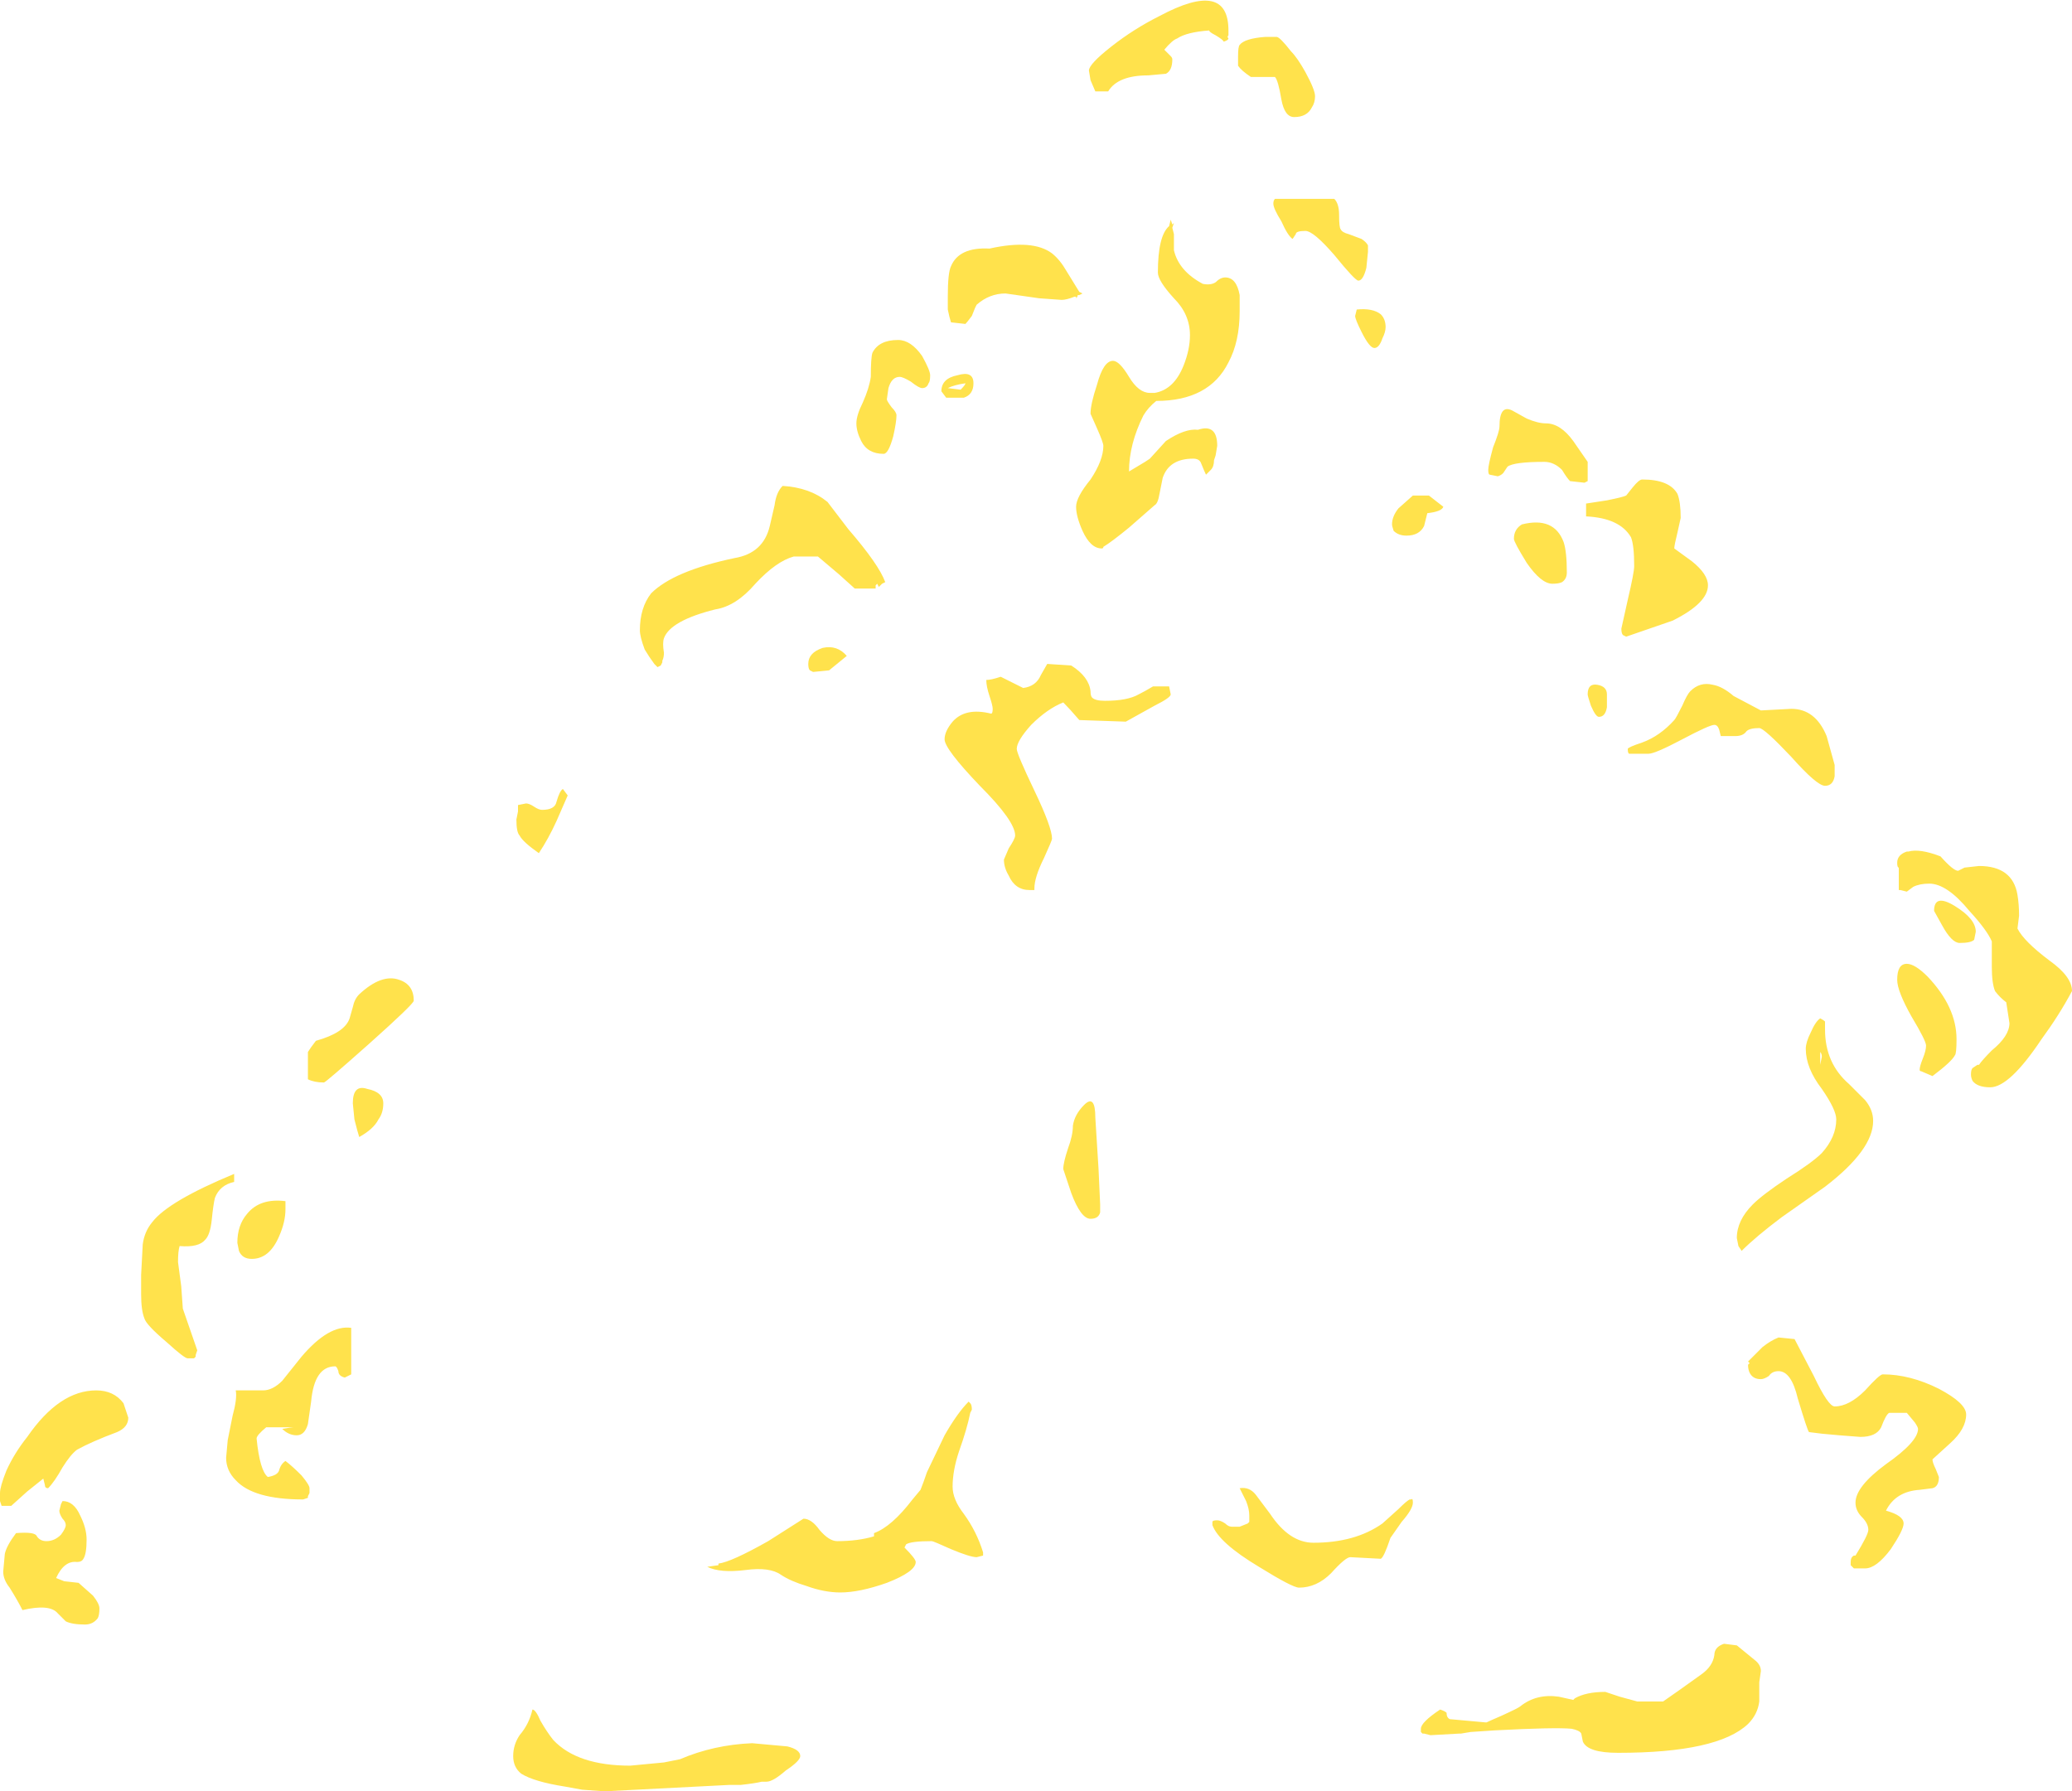 <?xml version="1.0" encoding="UTF-8" standalone="no"?>
<svg xmlns:ffdec="https://www.free-decompiler.com/flash" xmlns:xlink="http://www.w3.org/1999/xlink" ffdec:objectType="shape" height="55.85px" width="64.6px" xmlns="http://www.w3.org/2000/svg">
  <g transform="matrix(1.0, 0.0, 0.0, 1.0, 34.55, 49.15)">
    <path d="M5.25 -48.0 Q5.35 -48.0 5.7 -47.55 5.9 -47.35 6.15 -46.9 6.45 -46.35 6.45 -46.15 6.45 -45.95 6.35 -45.8 6.2 -45.5 5.8 -45.5 5.5 -45.5 5.4 -46.05 5.3 -46.65 5.2 -46.75 L4.45 -46.75 Q4.15 -46.95 4.05 -47.1 4.05 -47.15 4.05 -47.4 4.05 -47.7 4.1 -47.75 4.25 -47.95 4.9 -48.0 L5.25 -48.0 M3.15 -48.2 Q2.45 -48.15 2.15 -47.95 2.0 -47.9 1.75 -47.6 L1.95 -47.4 Q2.0 -47.35 2.0 -47.3 2.0 -46.95 1.8 -46.85 L1.25 -46.8 Q0.3 -46.8 0.0 -46.3 L-0.4 -46.3 -0.55 -46.65 -0.6 -46.95 Q-0.6 -47.15 0.1 -47.7 0.8 -48.25 1.6 -48.65 3.75 -49.8 3.75 -48.2 L3.75 -48.05 Q3.7 -48.0 3.75 -47.95 3.75 -47.9 3.6 -47.85 3.6 -47.9 3.35 -48.05 3.15 -48.15 3.15 -48.2 M5.2 -42.95 L7.05 -42.95 Q7.2 -42.8 7.2 -42.45 7.2 -42.05 7.25 -42.0 7.3 -41.9 7.5 -41.85 L7.9 -41.7 Q8.05 -41.6 8.1 -41.5 L8.1 -41.3 8.05 -40.8 Q7.95 -40.4 7.8 -40.4 7.7 -40.4 7.05 -41.2 6.4 -41.95 6.15 -41.95 5.85 -41.95 5.85 -41.85 L5.75 -41.7 Q5.6 -41.8 5.4 -42.25 5.15 -42.65 5.15 -42.8 5.15 -42.9 5.2 -42.95 M8.65 -38.95 Q8.65 -38.8 8.55 -38.6 8.45 -38.3 8.3 -38.3 8.15 -38.3 7.9 -38.8 7.7 -39.2 7.7 -39.3 L7.75 -39.5 Q8.25 -39.55 8.5 -39.35 8.65 -39.2 8.65 -38.95 M4.1 -39.45 Q4.1 -38.5 3.75 -37.85 3.15 -36.65 1.5 -36.65 1.25 -36.45 1.1 -36.2 0.65 -35.3 0.65 -34.45 L1.15 -34.75 1.3 -34.85 1.8 -35.4 Q2.4 -35.8 2.8 -35.75 3.4 -35.95 3.4 -35.25 L3.35 -34.95 3.3 -34.8 Q3.3 -34.6 3.2 -34.5 L3.05 -34.35 Q3.0 -34.45 2.9 -34.7 2.85 -34.85 2.65 -34.85 1.9 -34.85 1.7 -34.25 L1.6 -33.75 Q1.55 -33.45 1.45 -33.4 L0.65 -32.7 Q0.1 -32.25 -0.15 -32.1 -0.15 -32.05 -0.2 -32.05 -0.55 -32.05 -0.8 -32.6 -1.0 -33.05 -1.0 -33.35 -1.0 -33.65 -0.55 -34.2 -0.15 -34.8 -0.15 -35.25 -0.15 -35.35 -0.35 -35.8 L-0.55 -36.25 Q-0.55 -36.55 -0.35 -37.15 -0.15 -37.9 0.15 -37.9 0.35 -37.9 0.65 -37.4 0.95 -36.9 1.3 -36.9 L1.45 -36.9 Q2.05 -37.0 2.35 -37.75 2.55 -38.25 2.55 -38.7 2.55 -39.35 2.05 -39.85 1.55 -40.4 1.55 -40.65 1.55 -41.8 1.9 -42.1 L1.95 -42.3 2.0 -42.15 2.05 -42.2 2.0 -42.05 2.05 -41.85 Q2.05 -41.45 2.05 -41.35 2.2 -40.7 2.95 -40.3 3.2 -40.25 3.35 -40.35 3.5 -40.5 3.65 -40.5 4.0 -40.5 4.1 -39.95 L4.1 -39.45 M10.0 -33.7 L10.45 -33.35 Q10.4 -33.2 9.95 -33.15 L9.85 -32.75 Q9.7 -32.45 9.3 -32.45 9.05 -32.45 8.9 -32.6 8.85 -32.75 8.85 -32.8 8.85 -33.05 9.05 -33.3 L9.5 -33.7 10.0 -33.7 M14.5 -35.4 L14.95 -34.75 14.95 -34.15 14.85 -34.1 14.4 -34.15 Q14.3 -34.25 14.15 -34.5 13.9 -34.75 13.6 -34.75 12.65 -34.75 12.45 -34.6 L12.35 -34.45 Q12.3 -34.35 12.15 -34.3 L11.9 -34.35 Q11.85 -34.35 11.85 -34.5 11.85 -34.65 12.0 -35.2 12.2 -35.7 12.2 -35.85 12.2 -36.55 12.6 -36.35 L13.05 -36.1 Q13.4 -35.95 13.65 -35.95 14.1 -35.95 14.5 -35.4 M16.65 -34.2 Q17.5 -34.2 17.75 -33.75 17.85 -33.5 17.85 -33.0 L17.75 -32.55 Q17.65 -32.15 17.65 -32.05 L18.2 -31.65 Q18.7 -31.25 18.7 -30.9 18.7 -30.35 17.6 -29.8 L16.15 -29.3 16.05 -29.35 Q16.0 -29.4 16.0 -29.55 L16.2 -30.45 Q16.4 -31.3 16.4 -31.5 16.4 -32.15 16.3 -32.4 15.95 -33.0 14.9 -33.05 L14.9 -33.45 15.55 -33.55 Q16.05 -33.65 16.15 -33.7 L16.35 -33.95 Q16.55 -34.2 16.65 -34.2 M12.9 -32.8 Q13.9 -33.05 14.2 -32.25 14.3 -31.95 14.3 -31.3 14.3 -31.1 14.15 -31.0 14.05 -30.95 13.85 -30.95 13.5 -30.95 13.05 -31.6 12.65 -32.25 12.65 -32.35 12.65 -32.65 12.9 -32.8 M21.3 -27.05 Q22.05 -27.05 22.4 -26.2 L22.65 -25.3 22.65 -24.95 Q22.6 -24.65 22.35 -24.65 22.1 -24.65 21.3 -25.55 20.45 -26.45 20.3 -26.45 20.0 -26.45 19.9 -26.35 19.8 -26.2 19.55 -26.2 L19.1 -26.2 19.05 -26.4 Q19.0 -26.55 18.9 -26.55 18.75 -26.55 17.9 -26.1 17.05 -25.65 16.85 -25.65 L16.25 -25.65 Q16.2 -25.65 16.2 -25.8 16.2 -25.85 16.65 -26.0 17.2 -26.2 17.65 -26.7 17.7 -26.75 17.9 -27.15 18.05 -27.5 18.15 -27.6 18.45 -27.9 18.85 -27.8 19.15 -27.75 19.5 -27.45 L20.35 -27.0 21.3 -27.05 M15.55 -27.1 Q15.5 -26.8 15.3 -26.8 15.2 -26.8 15.05 -27.15 14.95 -27.45 14.95 -27.5 14.95 -27.85 15.25 -27.8 15.55 -27.75 15.55 -27.5 L15.55 -27.1 M22.35 -17.05 Q22.35 -16.0 23.1 -15.35 L23.6 -14.85 Q23.85 -14.55 23.85 -14.2 23.85 -13.3 22.35 -12.15 L21.0 -11.2 Q20.2 -10.6 19.75 -10.15 L19.65 -10.3 19.6 -10.55 Q19.6 -11.1 20.1 -11.6 20.4 -11.9 21.15 -12.4 21.95 -12.9 22.25 -13.2 22.7 -13.7 22.7 -14.25 22.7 -14.55 22.25 -15.2 21.75 -15.85 21.75 -16.45 21.75 -16.65 21.9 -16.95 22.05 -17.3 22.2 -17.4 22.3 -17.35 22.35 -17.3 L22.35 -17.05 M22.25 -16.2 Q22.25 -16.3 22.2 -16.35 L22.2 -15.95 22.25 -16.2 M1.4 -27.75 L1.9 -27.75 1.95 -27.5 Q1.95 -27.4 1.45 -27.15 L0.55 -26.65 -0.9 -26.7 Q-1.2 -27.05 -1.4 -27.25 -1.9 -27.05 -2.4 -26.55 -2.85 -26.05 -2.85 -25.8 -2.85 -25.65 -2.3 -24.5 -1.75 -23.35 -1.75 -23.0 -1.75 -22.95 -2.0 -22.4 -2.3 -21.8 -2.3 -21.45 L-2.3 -21.4 -2.45 -21.4 Q-2.9 -21.4 -3.1 -21.85 -3.25 -22.1 -3.25 -22.35 L-3.1 -22.7 Q-2.9 -23.0 -2.9 -23.1 -2.9 -23.55 -4.0 -24.65 -5.1 -25.8 -5.1 -26.1 -5.1 -26.35 -4.85 -26.65 -4.45 -27.1 -3.65 -26.9 -3.6 -26.9 -3.6 -27.05 -3.6 -27.15 -3.7 -27.45 -3.8 -27.75 -3.8 -27.95 -3.65 -27.95 -3.35 -28.05 L-2.65 -27.7 Q-2.25 -27.75 -2.1 -28.1 L-1.9 -28.45 -1.15 -28.4 Q-0.6 -28.05 -0.55 -27.6 -0.55 -27.45 -0.5 -27.4 -0.4 -27.3 -0.1 -27.3 0.6 -27.3 0.95 -27.5 1.15 -27.6 1.4 -27.75 M5.05 -1.95 Q5.65 -1.05 6.4 -1.05 7.7 -1.05 8.55 -1.65 L9.05 -2.1 Q9.3 -2.35 9.4 -2.4 L9.45 -2.4 Q9.5 -2.45 9.5 -2.3 9.5 -2.1 9.15 -1.7 L8.8 -1.2 Q8.6 -0.6 8.5 -0.55 L7.55 -0.6 Q7.4 -0.6 6.95 -0.1 6.5 0.35 5.95 0.35 5.75 0.35 4.7 -0.3 3.45 -1.05 3.25 -1.6 L3.25 -1.7 Q3.25 -1.75 3.4 -1.75 3.5 -1.75 3.65 -1.65 3.75 -1.55 3.85 -1.55 L4.1 -1.55 4.35 -1.65 4.4 -1.7 4.4 -1.9 Q4.4 -2.1 4.3 -2.35 L4.1 -2.75 Q4.4 -2.8 4.6 -2.55 L5.05 -1.95 M20.9 -7.45 L21.4 -7.4 22.0 -6.25 Q22.45 -5.3 22.65 -5.3 23.1 -5.3 23.6 -5.8 24.05 -6.3 24.15 -6.3 25.0 -6.3 25.9 -5.85 26.75 -5.4 26.75 -5.05 26.75 -4.6 26.25 -4.15 L25.7 -3.65 Q25.7 -3.55 25.8 -3.35 L25.9 -3.1 Q25.9 -2.8 25.7 -2.75 L25.3 -2.7 Q24.55 -2.65 24.25 -2.05 24.8 -1.9 24.8 -1.65 24.8 -1.45 24.4 -0.85 23.95 -0.25 23.6 -0.25 L23.25 -0.25 Q23.2 -0.3 23.15 -0.35 L23.15 -0.45 Q23.15 -0.6 23.25 -0.65 L23.3 -0.65 Q23.7 -1.3 23.7 -1.45 23.7 -1.65 23.5 -1.85 23.3 -2.05 23.3 -2.3 23.3 -2.8 24.25 -3.5 25.25 -4.2 25.25 -4.6 25.25 -4.65 25.15 -4.8 L24.9 -5.1 24.35 -5.1 Q24.25 -5.05 24.1 -4.65 23.95 -4.35 23.45 -4.35 L22.8 -4.4 22.25 -4.45 21.85 -4.5 Q21.8 -4.55 21.5 -5.55 21.3 -6.4 20.9 -6.4 20.7 -6.4 20.6 -6.25 20.45 -6.15 20.35 -6.15 20.1 -6.15 20.0 -6.35 19.95 -6.45 19.95 -6.6 L20.0 -6.65 19.95 -6.7 20.4 -7.15 Q20.65 -7.35 20.9 -7.45 M24.9 -22.6 L24.95 -22.6 Q25.3 -22.7 25.95 -22.45 26.35 -22.0 26.5 -22.0 L26.7 -22.1 27.15 -22.15 Q28.2 -22.15 28.35 -21.25 28.4 -20.95 28.4 -20.6 L28.35 -20.2 Q28.55 -19.8 29.35 -19.2 30.05 -18.7 30.05 -18.25 29.65 -17.5 29.1 -16.75 28.1 -15.25 27.5 -15.25 27.1 -15.25 26.95 -15.45 26.9 -15.55 26.9 -15.65 26.9 -15.8 26.95 -15.85 L27.1 -15.95 27.15 -15.95 Q27.25 -16.1 27.55 -16.4 28.1 -16.85 28.1 -17.25 L28.0 -17.9 Q27.8 -18.05 27.65 -18.25 27.55 -18.5 27.55 -19.0 L27.55 -19.8 Q27.4 -20.15 26.85 -20.75 26.15 -21.6 25.6 -21.6 25.3 -21.6 25.1 -21.5 L24.9 -21.35 24.7 -21.4 24.65 -21.4 24.65 -21.6 Q24.65 -21.7 24.65 -21.8 L24.65 -22.1 Q24.6 -22.1 24.6 -22.25 24.6 -22.5 24.9 -22.6 M26.55 -19.75 Q26.3 -19.75 26.0 -20.3 L25.75 -20.75 Q25.75 -21.3 26.4 -20.9 27.05 -20.5 27.05 -20.1 L27.0 -19.85 Q26.9 -19.75 26.55 -19.75 M24.9 -19.1 Q25.15 -19.1 25.55 -18.7 26.45 -17.75 26.45 -16.75 26.45 -16.3 26.4 -16.25 26.3 -16.05 25.7 -15.6 L25.35 -15.75 Q25.3 -15.75 25.3 -15.8 25.3 -15.9 25.4 -16.15 25.5 -16.4 25.5 -16.55 25.5 -16.7 25.05 -17.45 24.6 -18.25 24.6 -18.6 24.6 -19.1 24.9 -19.1 M20.3 3.3 L20.3 3.9 Q20.25 4.3 19.95 4.6 19.0 5.5 15.9 5.5 14.95 5.5 14.8 5.15 L14.75 4.9 Q14.7 4.8 14.45 4.75 13.95 4.7 12.05 4.8 L11.3 4.85 11.0 4.9 10.95 4.9 10.05 4.95 9.85 4.9 9.8 4.9 9.75 4.85 9.75 4.75 Q9.75 4.55 10.35 4.15 10.5 4.2 10.55 4.25 10.55 4.4 10.65 4.45 L11.75 4.55 11.8 4.55 Q11.9 4.5 12.25 4.35 12.8 4.1 12.85 4.05 13.35 3.65 14.05 3.75 L14.5 3.85 14.55 3.8 Q14.9 3.6 15.5 3.6 L15.95 3.75 16.5 3.9 17.3 3.9 17.8 3.55 18.5 3.05 Q18.85 2.8 18.9 2.45 18.9 2.2 19.2 2.1 L19.6 2.15 20.15 2.6 Q20.35 2.75 20.35 2.95 L20.3 3.3 M-14.15 -28.45 Q-14.3 -28.65 -14.45 -28.9 -14.6 -29.3 -14.6 -29.5 -14.6 -30.2 -14.25 -30.65 -13.55 -31.35 -11.65 -31.75 -10.75 -31.9 -10.55 -32.75 -10.5 -32.95 -10.4 -33.4 -10.35 -33.8 -10.15 -34.0 -9.3 -33.95 -8.75 -33.5 L-8.1 -32.65 Q-7.15 -31.55 -6.95 -31.0 L-7.05 -30.95 -7.15 -30.85 -7.2 -30.95 -7.25 -30.9 -7.25 -30.8 -7.9 -30.8 -8.4 -31.25 -9.05 -31.8 -9.8 -31.8 Q-10.35 -31.65 -11.0 -30.95 -11.6 -30.25 -12.25 -30.15 -13.65 -29.8 -13.85 -29.25 -13.9 -29.1 -13.85 -28.8 -13.85 -28.65 -13.9 -28.55 L-13.9 -28.5 -13.95 -28.4 -14.05 -28.35 -14.15 -28.45 M-1.0 -39.9 L-1.05 -39.9 Q-1.3 -39.8 -1.45 -39.8 L-2.15 -39.85 -3.2 -40.0 Q-3.7 -40.0 -4.1 -39.65 L-4.15 -39.55 -4.25 -39.3 Q-4.4 -39.1 -4.45 -39.05 L-4.9 -39.1 Q-4.95 -39.25 -5.0 -39.5 L-5.0 -39.9 Q-5.0 -40.65 -4.9 -40.85 -4.65 -41.45 -3.7 -41.4 -2.35 -41.7 -1.75 -41.25 -1.5 -41.05 -1.3 -40.7 L-0.9 -40.05 -0.8 -40.0 -0.9 -39.95 -0.95 -39.95 Q-0.95 -39.9 -1.0 -39.85 L-1.0 -39.9 M-5.6 -37.2 Q-5.65 -37.05 -5.8 -37.05 -5.9 -37.05 -6.15 -37.25 -6.4 -37.4 -6.5 -37.4 -6.75 -37.4 -6.85 -37.05 L-6.9 -36.7 Q-6.9 -36.65 -6.75 -36.45 -6.6 -36.3 -6.6 -36.2 -6.6 -36.0 -6.7 -35.55 -6.85 -35.0 -7.0 -35.0 -7.5 -35.0 -7.7 -35.4 -7.85 -35.7 -7.85 -35.95 -7.85 -36.2 -7.65 -36.6 -7.45 -37.05 -7.4 -37.4 -7.4 -38.0 -7.35 -38.15 -7.15 -38.55 -6.55 -38.55 -6.15 -38.55 -5.8 -38.05 -5.55 -37.6 -5.55 -37.45 -5.55 -37.25 -5.6 -37.2 M-4.6 -37.0 Q-4.45 -37.15 -4.45 -37.2 -4.8 -37.15 -5.0 -37.05 L-4.6 -37.0 M-5.05 -36.75 L-5.2 -36.95 Q-5.2 -37.35 -4.7 -37.45 -4.2 -37.6 -4.2 -37.2 -4.2 -36.85 -4.5 -36.75 L-5.05 -36.75 M-8.9 -28.95 Q-8.45 -29.05 -8.15 -28.7 L-8.7 -28.25 -9.2 -28.2 -9.3 -28.25 Q-9.35 -28.3 -9.35 -28.45 -9.35 -28.8 -8.9 -28.95 M-23.55 -14.75 Q-23.55 -15.35 -23.1 -15.2 -22.6 -15.1 -22.6 -14.75 -22.6 -14.45 -22.75 -14.25 -22.9 -13.95 -23.35 -13.7 -23.4 -13.85 -23.5 -14.25 L-23.55 -14.75 M-23.35 -18.15 Q-22.65 -18.8 -22.1 -18.6 -21.65 -18.45 -21.65 -17.95 -21.65 -17.85 -23.05 -16.6 -24.4 -15.4 -24.45 -15.4 -24.75 -15.4 -24.95 -15.5 L-24.95 -16.35 -24.85 -16.5 -24.7 -16.7 Q-23.8 -16.95 -23.65 -17.4 L-23.55 -17.75 Q-23.5 -18.0 -23.35 -18.15 M-25.65 -11.45 Q-25.65 -11.05 -25.85 -10.6 -26.15 -9.9 -26.7 -9.9 -27.0 -9.9 -27.1 -10.15 L-27.15 -10.4 Q-27.15 -10.95 -26.85 -11.3 -26.45 -11.8 -25.65 -11.7 -25.65 -11.65 -25.65 -11.45 M-27.25 -12.45 L-27.25 -12.3 Q-27.7 -12.2 -27.85 -11.8 -27.9 -11.6 -27.95 -11.1 -28.0 -10.65 -28.15 -10.5 -28.35 -10.25 -28.95 -10.3 -29.0 -10.15 -29.0 -9.8 L-28.9 -9.05 -28.85 -8.35 -28.4 -7.05 -28.45 -6.9 -28.45 -6.85 -28.5 -6.8 -28.7 -6.8 Q-28.8 -6.8 -29.35 -7.3 -30.0 -7.85 -30.05 -8.05 -30.15 -8.3 -30.15 -8.8 L-30.15 -9.4 -30.1 -10.35 Q-30.05 -10.75 -29.8 -11.05 -29.3 -11.7 -27.25 -12.55 L-27.25 -12.45 M-23.6 -7.6 L-23.6 -6.3 -23.8 -6.2 Q-24.0 -6.25 -24.0 -6.4 -24.05 -6.55 -24.1 -6.55 -24.75 -6.55 -24.85 -5.45 L-24.95 -4.75 Q-25.05 -4.4 -25.3 -4.4 -25.55 -4.4 -25.75 -4.6 -25.45 -4.65 -25.4 -4.65 L-26.25 -4.65 Q-26.55 -4.4 -26.55 -4.3 -26.45 -3.3 -26.2 -3.1 -25.9 -3.15 -25.85 -3.3 -25.8 -3.5 -25.65 -3.6 -25.45 -3.45 -25.15 -3.15 -24.9 -2.85 -24.9 -2.75 L-24.9 -2.6 -24.95 -2.5 -24.95 -2.45 -25.1 -2.4 Q-26.65 -2.4 -27.2 -3.0 -27.5 -3.3 -27.5 -3.7 L-27.45 -4.25 -27.3 -5.0 Q-27.15 -5.55 -27.2 -5.8 L-26.35 -5.8 Q-26.05 -5.8 -25.75 -6.1 L-25.15 -6.85 Q-24.3 -7.85 -23.6 -7.75 L-23.6 -7.6 M-30.7 -5.4 L-30.55 -4.95 Q-30.55 -4.65 -30.9 -4.5 -31.7 -4.2 -32.15 -3.95 -32.35 -3.8 -32.6 -3.4 -32.85 -2.95 -33.05 -2.75 -33.15 -2.75 -33.15 -2.85 L-33.2 -3.05 -33.7 -2.65 -34.2 -2.2 -34.5 -2.2 -34.55 -2.35 -34.55 -2.6 Q-34.55 -2.8 -34.35 -3.3 -34.1 -3.85 -33.7 -4.35 -32.7 -5.8 -31.55 -5.8 -31.0 -5.8 -30.7 -5.4 M-32.7 -2.05 L-32.65 -2.25 -32.6 -2.35 Q-32.25 -2.35 -32.05 -1.9 -31.85 -1.5 -31.85 -1.15 -31.85 -0.7 -31.95 -0.55 -32.0 -0.45 -32.15 -0.45 -32.55 -0.5 -32.8 0.05 L-32.55 0.15 -32.1 0.2 -31.65 0.6 Q-31.45 0.85 -31.45 1.0 -31.45 1.2 -31.5 1.3 -31.65 1.5 -31.9 1.5 -32.3 1.5 -32.5 1.4 L-32.75 1.15 Q-33.0 0.85 -33.85 1.05 -34.0 0.75 -34.25 0.35 -34.45 0.1 -34.45 -0.15 L-34.4 -0.7 Q-34.35 -0.95 -34.05 -1.35 -33.45 -1.4 -33.4 -1.25 -33.3 -1.1 -33.1 -1.1 -32.85 -1.1 -32.65 -1.3 -32.5 -1.5 -32.5 -1.6 -32.5 -1.7 -32.6 -1.8 -32.7 -1.95 -32.7 -2.05 M-0.4 -14.3 L-0.3 -12.7 -0.25 -11.6 Q-0.25 -11.4 -0.25 -11.35 -0.3 -11.15 -0.55 -11.15 -0.85 -11.15 -1.15 -11.95 L-1.4 -12.7 Q-1.4 -12.9 -1.25 -13.35 -1.1 -13.75 -1.1 -14.05 -1.05 -14.4 -0.75 -14.7 -0.4 -15.05 -0.4 -14.3 M-16.85 -24.35 L-17.2 -23.55 Q-17.45 -23.0 -17.75 -22.55 -18.25 -22.9 -18.35 -23.1 -18.45 -23.2 -18.45 -23.6 L-18.4 -23.85 -18.4 -24.05 -18.15 -24.1 Q-18.05 -24.1 -17.9 -24.0 -17.75 -23.9 -17.65 -23.9 -17.25 -23.9 -17.2 -24.15 -17.1 -24.5 -17.0 -24.55 L-16.85 -24.35 M-12.15 -0.4 Q-11.75 -0.45 -10.6 -1.1 L-9.5 -1.8 Q-9.25 -1.8 -9.0 -1.45 -8.7 -1.1 -8.45 -1.1 -7.8 -1.1 -7.3 -1.25 L-7.3 -1.35 Q-6.75 -1.55 -6.1 -2.4 L-5.85 -2.7 Q-5.75 -2.95 -5.65 -3.25 L-5.1 -4.4 Q-4.7 -5.1 -4.35 -5.45 L-4.3 -5.4 Q-4.25 -5.35 -4.25 -5.2 L-4.3 -5.1 Q-4.4 -4.6 -4.65 -3.9 -4.85 -3.3 -4.85 -2.8 -4.85 -2.4 -4.5 -1.95 -4.1 -1.4 -3.9 -0.75 L-3.9 -0.65 -4.1 -0.6 Q-4.3 -0.6 -4.9 -0.85 -5.45 -1.1 -5.5 -1.1 -6.15 -1.1 -6.3 -1.0 L-6.35 -0.9 Q-6.0 -0.55 -6.0 -0.45 -6.0 -0.15 -6.9 0.2 -7.75 0.5 -8.35 0.5 -8.85 0.5 -9.4 0.3 -9.9 0.15 -10.2 -0.05 -10.55 -0.3 -11.3 -0.2 -12.1 -0.1 -12.5 -0.3 L-12.15 -0.35 -12.15 -0.4 M-10.65 6.4 L-10.8 6.4 Q-11.0 6.45 -11.45 6.5 L-11.8 6.5 -15.7 6.7 -16.4 6.65 -16.95 6.55 Q-17.9 6.4 -18.3 6.15 -18.55 5.95 -18.55 5.6 -18.55 5.25 -18.35 4.95 -18.05 4.6 -17.95 4.15 -17.85 4.15 -17.7 4.5 -17.5 4.85 -17.3 5.1 -16.55 5.9 -14.9 5.9 L-13.85 5.8 -13.35 5.7 Q-12.3 5.25 -11.1 5.2 L-10.0 5.3 Q-9.6 5.4 -9.6 5.6 -9.6 5.75 -10.05 6.05 -10.45 6.4 -10.65 6.4" fill="#ffe24c" fill-rule="evenodd" stroke="none"/>
  </g>
</svg>
